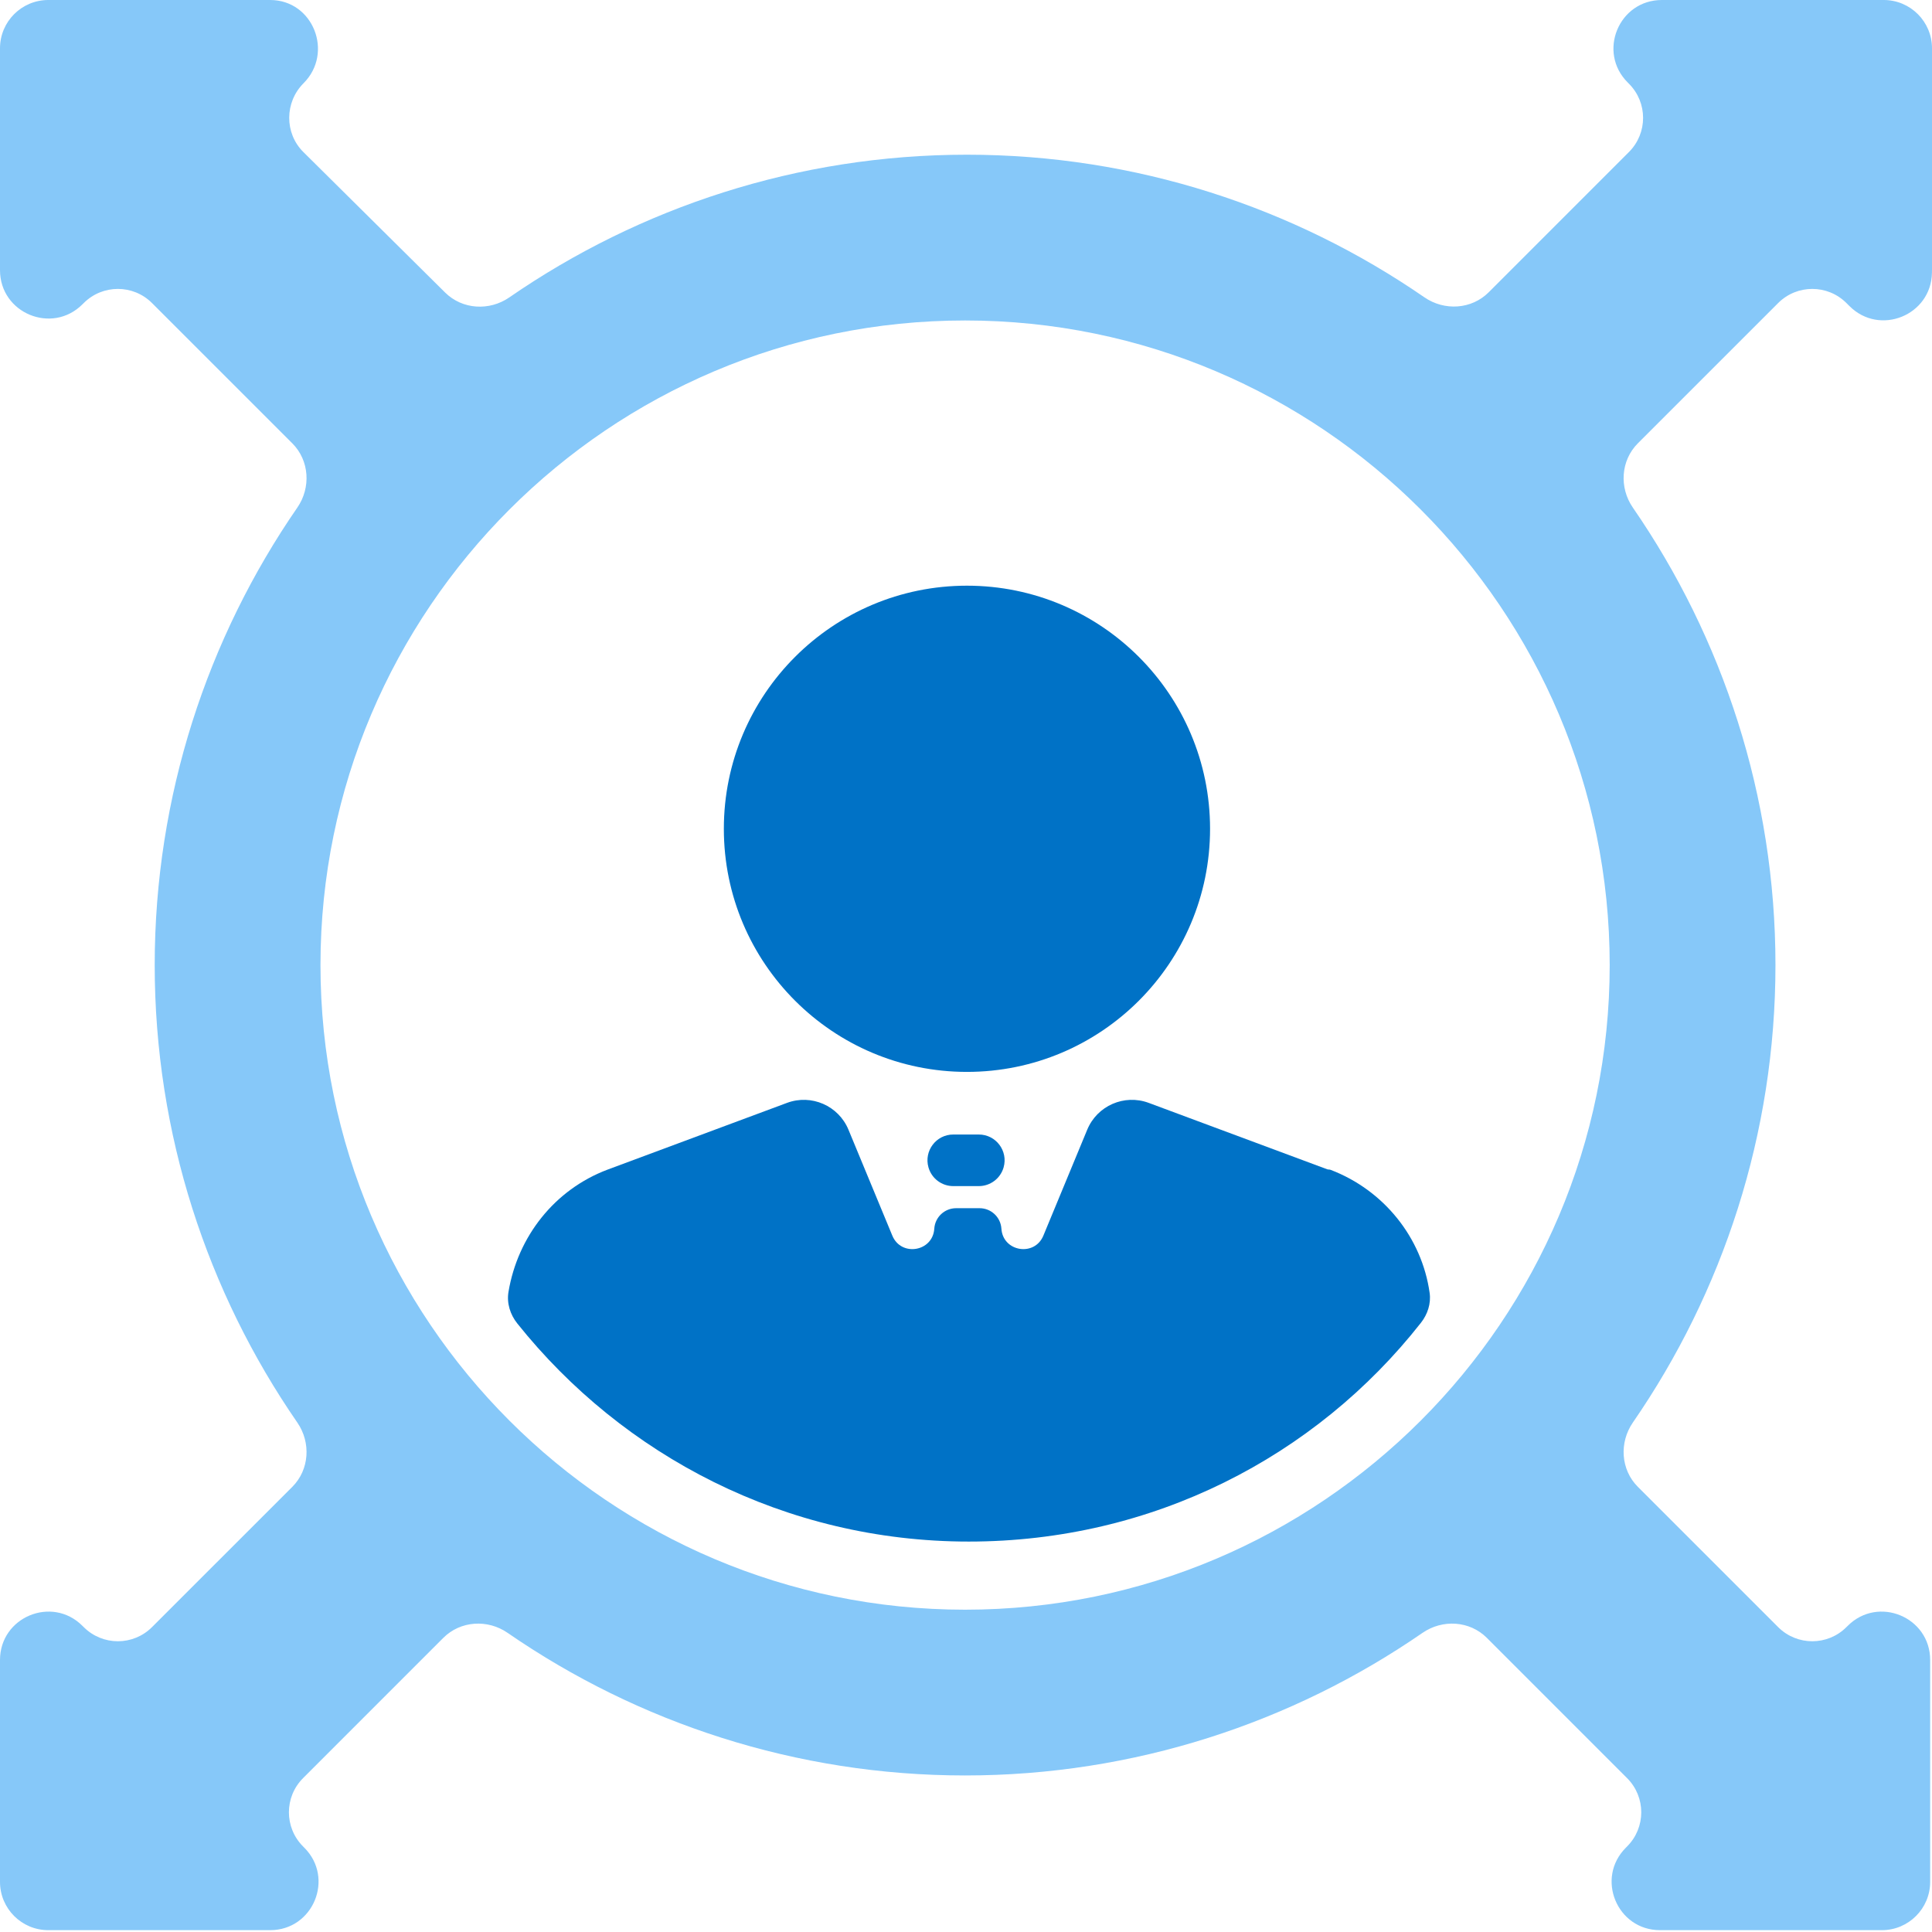<svg width="80" height="80" viewBox="0 0 80 80" fill="none" xmlns="http://www.w3.org/2000/svg">
<path d="M38.446 48.34C38.577 48.798 38.995 49.114 39.472 49.114H40.531C41.007 49.114 41.426 48.798 41.557 48.34C41.752 47.657 41.24 46.978 40.531 46.978H39.472C38.763 46.978 38.251 47.657 38.446 48.34Z" fill="#0072C6"/>
<path d="M55.024 48.428C54.999 48.428 54.974 48.423 54.95 48.415L47.566 45.668C46.557 45.293 45.432 45.783 45.02 46.778L43.204 51.164C42.838 52.049 41.527 51.832 41.466 50.876C41.435 50.4 41.04 50.029 40.563 50.029H39.59C39.113 50.029 38.718 50.4 38.687 50.876C38.626 51.832 37.315 52.049 36.949 51.164L35.133 46.778C34.721 45.783 33.596 45.293 32.588 45.668L25.167 48.428C22.958 49.256 21.436 51.21 21.055 53.496C20.977 53.963 21.126 54.434 21.421 54.803C25.789 60.273 32.524 63.833 40.115 63.833C47.721 63.833 54.47 60.329 58.837 54.775C59.114 54.422 59.261 53.978 59.198 53.534C58.875 51.244 57.301 49.282 55.098 48.441C55.075 48.432 55.049 48.428 55.024 48.428Z" fill="#0072C6"/>
<path d="M80 11.134V2C80 0.895 79.105 0 78 0H68.813C67.031 0 66.139 2.154 67.399 3.414L67.451 3.467C68.232 4.248 68.232 5.514 67.451 6.295L61.643 12.104C60.932 12.814 59.808 12.882 58.981 12.311C53.588 8.591 47.038 6.406 40.038 6.406C33.035 6.406 26.483 8.592 21.089 12.315C20.265 12.884 19.145 12.82 18.433 12.115L12.561 6.295C11.774 5.515 11.785 4.23 12.569 3.447C13.828 2.187 12.969 0 11.187 0H2C0.895 0 0 0.895 0 2V11.187C0 12.969 2.154 13.861 3.414 12.601L3.467 12.549C4.248 11.768 5.514 11.768 6.295 12.549L12.104 18.357C12.814 19.068 12.882 20.192 12.311 21.019C8.591 26.412 6.406 32.962 6.406 39.962C6.406 46.962 8.591 53.512 12.311 58.904C12.882 59.732 12.814 60.856 12.104 61.567L6.295 67.375C5.514 68.156 4.248 68.156 3.467 67.375L3.414 67.323C2.154 66.063 0 66.955 0 68.737V77.924C0 79.028 0.895 79.924 2 79.924H11.187C12.969 79.924 13.861 77.769 12.601 76.51L12.549 76.457C11.768 75.676 11.768 74.41 12.549 73.629L18.357 67.82C19.068 67.109 20.192 67.042 21.019 67.613C26.412 71.333 32.962 73.518 39.962 73.518C46.962 73.518 53.512 71.333 58.904 67.613C59.732 67.042 60.856 67.109 61.567 67.82L67.375 73.629C68.156 74.41 68.156 75.676 67.375 76.457L67.323 76.51C66.063 77.769 66.955 79.924 68.737 79.924H77.924C79.028 79.924 79.924 79.028 79.924 77.924V68.737C79.924 66.955 77.769 66.063 76.51 67.323L76.457 67.375C75.676 68.156 74.41 68.156 73.629 67.375L67.82 61.567C67.109 60.856 67.042 59.732 67.613 58.904C71.333 53.512 73.518 46.962 73.518 39.962C73.518 32.962 71.333 26.412 67.613 21.019C67.042 20.192 67.109 19.068 67.82 18.357L73.629 12.549C74.41 11.768 75.676 11.768 76.457 12.549L76.584 12.675C77.833 13.924 79.97 13.059 79.998 11.292L80 11.134ZM39.962 66.654C25.243 66.654 13.27 54.681 13.27 39.962C13.27 25.243 25.243 13.27 39.962 13.27C54.681 13.27 66.654 25.243 66.654 39.962C66.654 54.681 54.681 66.654 39.962 66.654Z" fill="#86C8F9"/>
<path d="M40.039 44.385C45.599 44.385 50.106 39.878 50.106 34.319C50.106 28.759 45.599 24.252 40.039 24.252C34.48 24.252 29.973 28.759 29.973 34.319C29.973 39.878 34.48 44.385 40.039 44.385Z" fill="#0072C6"/>
</svg>
